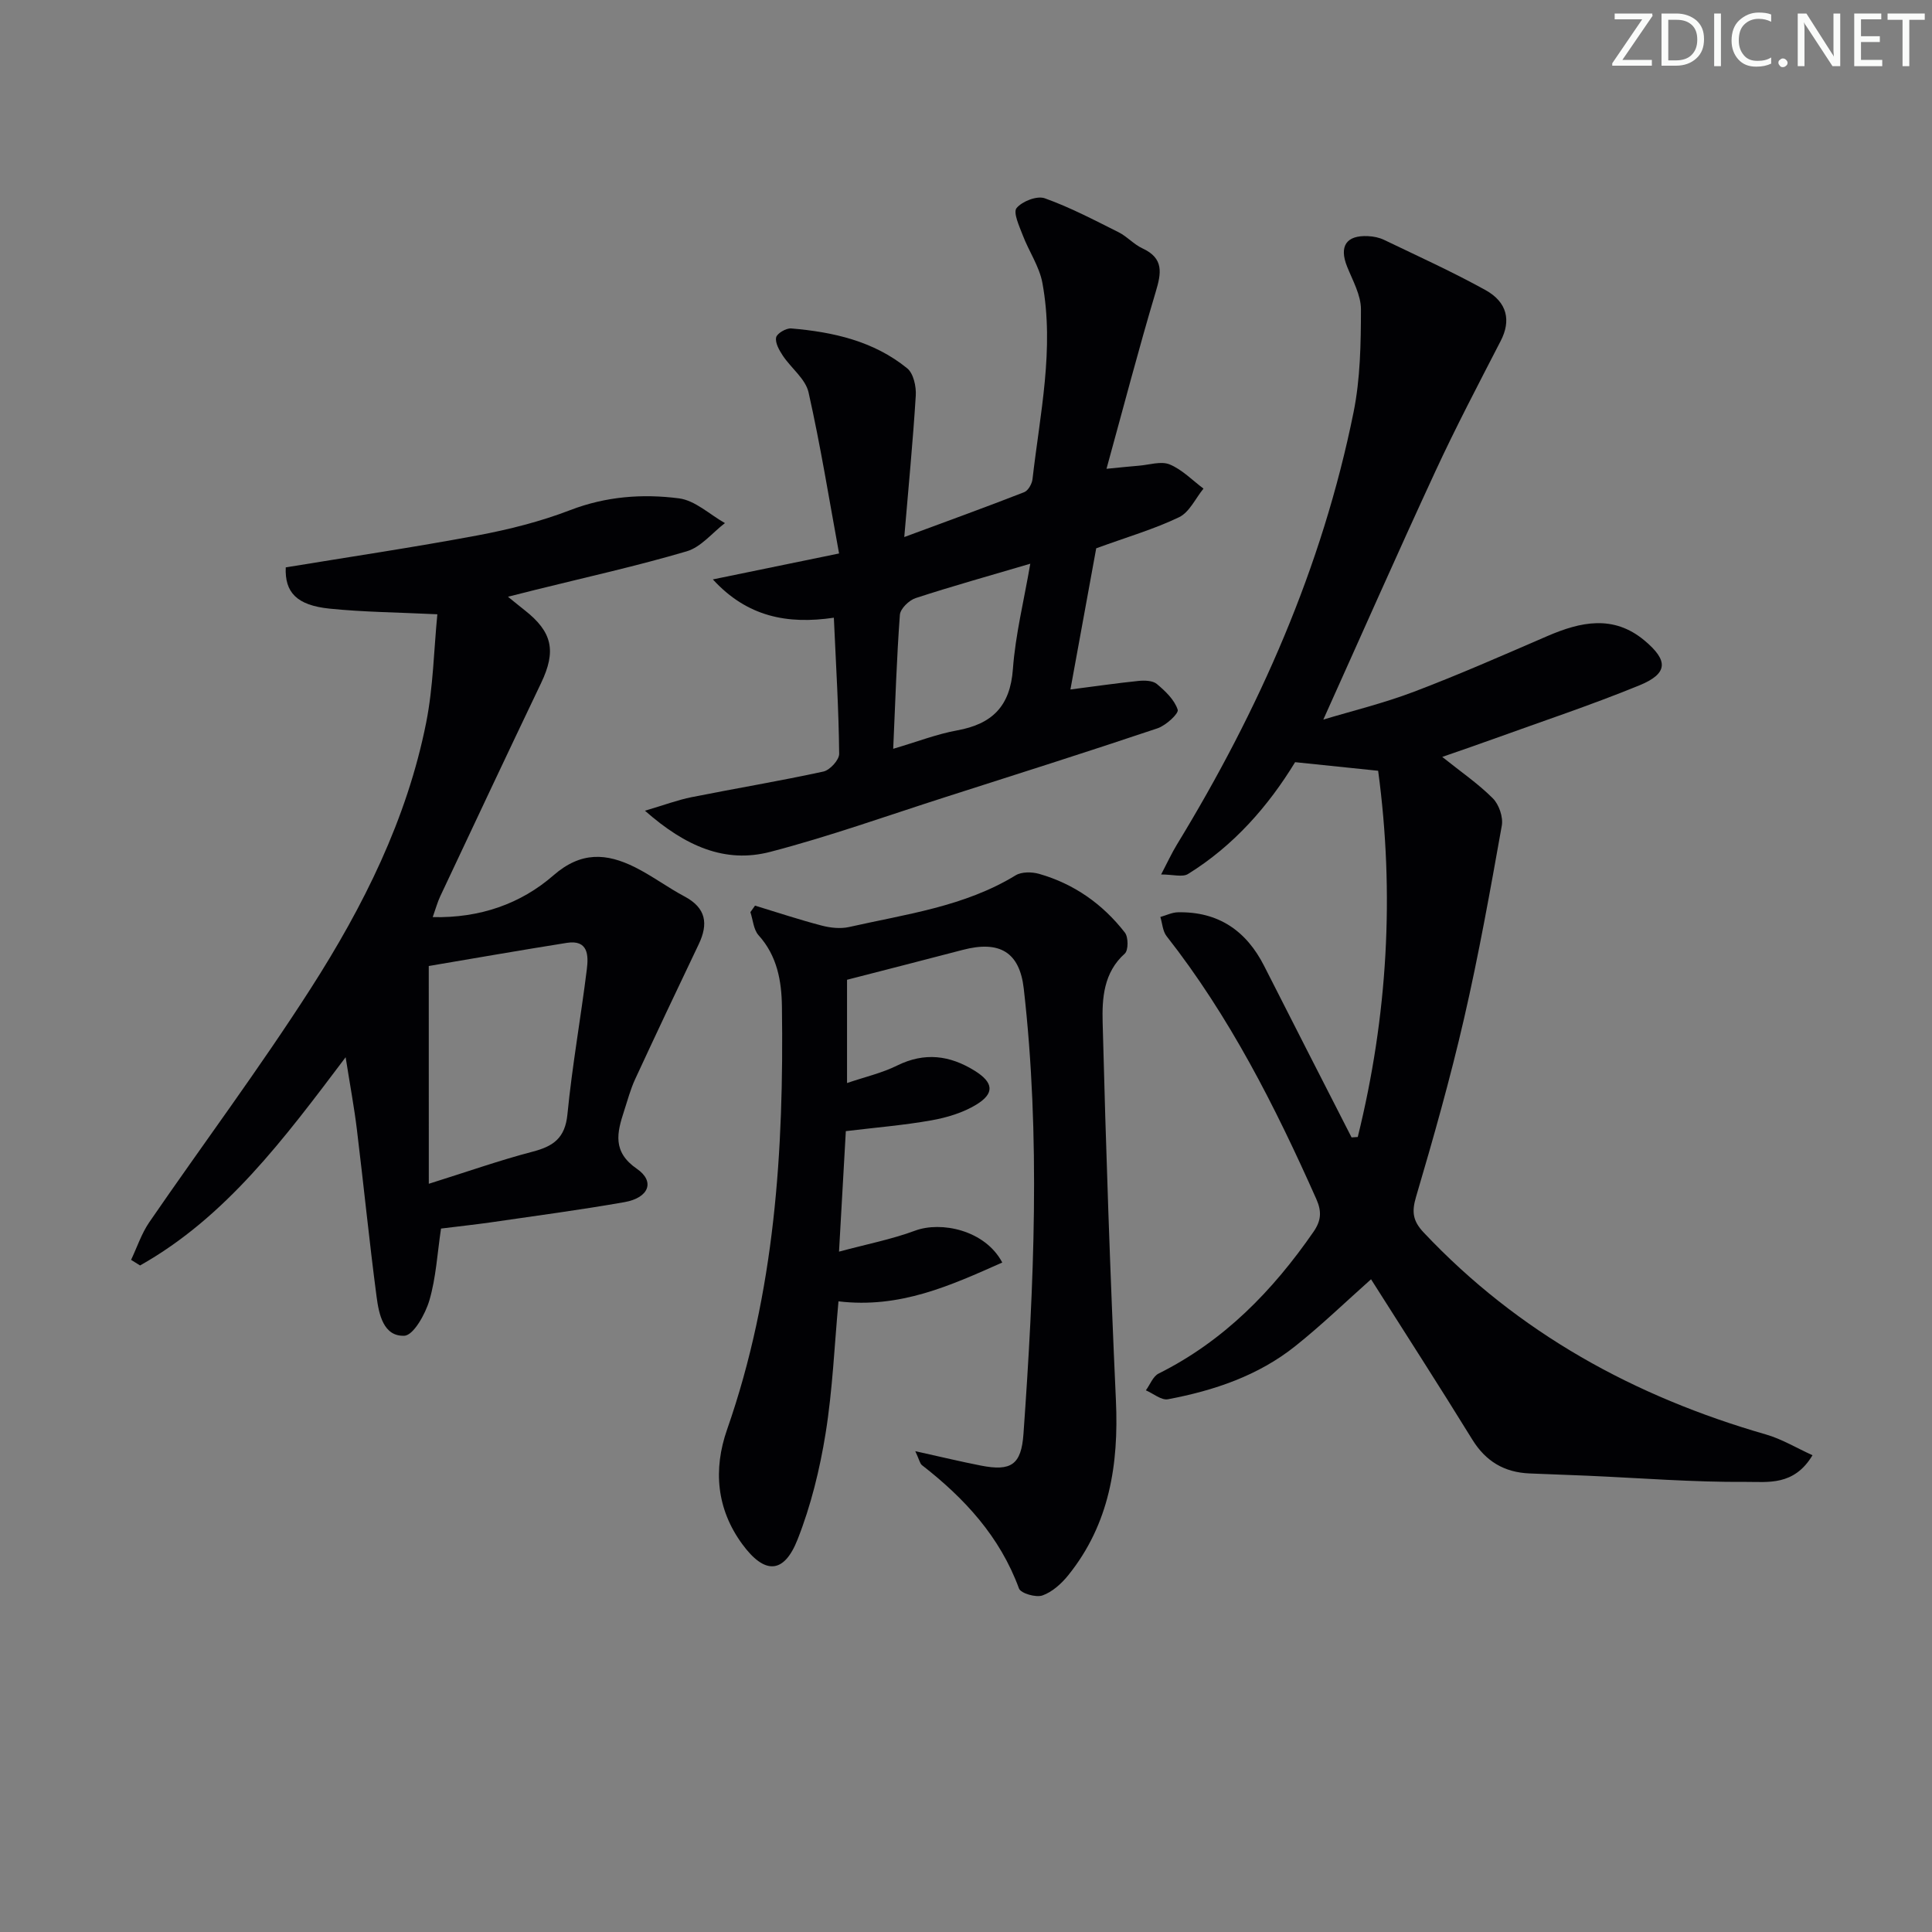 <svg enable-background="new 0 0 400 400" viewBox="0 0 400 400" xmlns="http://www.w3.org/2000/svg"><rect x="0" y="0" width="400" height="400" fill="#808080" stroke="none"/><g fill="#fafbfa"><path d="m342.2 3.2-6.3 9.2h6.1v1.2h-8.2v-.5l6.2-9.1h-5.7v-1.2h7.8v.4z"/><path d="m344 13.7v-10.9h3.1c1.6 0 3 .5 4.1 1.4 1.1 1 1.6 2.2 1.6 3.9s-.5 3-1.6 4-2.5 1.5-4.2 1.5h-3zm1.4-9.6v8.4h1.6c1.4 0 2.5-.4 3.2-1.1.8-.8 1.2-1.8 1.2-3.2s-.4-2.4-1.2-3.1-1.8-1-3.1-1z"/><path d="m356.3 2.8v10.9h-1.4v-10.9z"/><path d="m366.6 13.2c-.8.4-1.8.6-3 .6-1.6 0-2.8-.5-3.7-1.5s-1.4-2.3-1.4-3.9c0-1.7.5-3.2 1.6-4.2s2.4-1.6 4-1.6c1 0 1.9.1 2.6.4v1.5c-.8-.4-1.6-.6-2.6-.6-1.2 0-2.2.4-3 1.2s-1.1 1.9-1.1 3.3c0 1.3.4 2.3 1.1 3.1s1.6 1.1 2.8 1.1c1.1 0 2-.2 2.8-.7v1.3z"/><path d="m368.2 13c0-.3.1-.5.3-.6.2-.2.4-.3.6-.3.3 0 .5.1.7.3s.3.4.3.6-.1.5-.3.6c-.2.2-.4.3-.7.3s-.5-.1-.6-.3c-.2-.2-.3-.4-.3-.6z"/><path d="m381.1 13.7h-1.7l-5.5-8.4c-.2-.2-.3-.5-.4-.7 0 .2.1.8.1 1.5v7.6h-1.4v-10.9h1.8l5.3 8.3c.3.4.4.6.4.8 0-.3-.1-.8-.1-1.6v-7.5h1.4v10.9z"/><path d="m389.7 13.7h-5.8v-10.9h5.6v1.2h-4.2v3.5h3.9v1.2h-3.9v3.7h4.4z"/><path d="m398.4 4.1h-3.1v9.6h-1.4v-9.6h-3.1v-1.3h7.7v1.3z"/></g><path d="m281.11 235.4c6.19-25.04 7.65-50.33 4.22-75.82-5.91-.61-11.32-1.17-17.19-1.78-5.54 9.08-12.69 17.28-22.17 23.15-1.15.71-3.12.1-5.57.1 1.32-2.52 2.19-4.43 3.28-6.21 16.99-27.87 30.07-57.38 36.56-89.49 1.4-6.93 1.52-14.2 1.53-21.31 0-2.95-1.71-5.96-2.87-8.85-1.68-4.2-.19-6.52 4.33-6.3 1.13.05 2.33.29 3.34.78 7.03 3.38 14.15 6.61 20.97 10.38 4.6 2.55 5.3 6.39 3.17 10.52-4.62 8.97-9.32 17.91-13.55 27.06-7.87 17-15.43 34.15-23.18 51.35 5.77-1.74 12.44-3.36 18.81-5.78 9.3-3.53 18.42-7.55 27.56-11.5 6.9-2.98 13.69-4.46 20.1.89 5.04 4.2 4.91 6.88-1.09 9.33-9.98 4.08-20.23 7.48-30.37 11.15-3.39 1.23-6.81 2.39-10.39 3.64 3.78 3.03 7.41 5.51 10.47 8.57 1.28 1.28 2.18 3.9 1.86 5.67-2.38 13.35-4.77 26.71-7.81 39.91-2.86 12.42-6.33 24.7-9.94 36.92-.94 3.16-.66 5.02 1.59 7.41 19.61 20.8 43.64 33.97 70.88 41.81 3.26.94 6.26 2.77 9.61 4.29-3.83 6.41-9.3 5.49-13.74 5.52-10.96.08-21.92-.8-32.88-1.28-3.99-.17-7.98-.3-11.97-.47-5.2-.22-9.05-2.48-11.85-7.02-6.88-11.16-13.99-22.18-20.96-33.18-5.27 4.69-10.26 9.51-15.65 13.81-7.69 6.15-16.84 9.23-26.39 11.03-1.36.26-3.05-1.19-4.58-1.85.87-1.18 1.47-2.89 2.64-3.47 13.5-6.74 23.6-17.11 32.06-29.34 1.59-2.3 1.75-4.18.59-6.79-8.53-19.18-17.97-37.83-31.01-54.44-.8-1.03-.87-2.63-1.28-3.96 1.21-.34 2.42-.95 3.64-.97 8.35-.17 14.15 3.8 17.87 11.15 5.99 11.84 12.05 23.64 18.08 35.46.42-.04.85-.06 1.28-.09z" fill="#010104"/><path d="m91.31 254.36c-.77 5.13-1.03 10.15-2.41 14.86-.83 2.84-3.3 7.25-5.18 7.33-4.35.19-5.28-4.49-5.75-8.06-1.52-11.52-2.67-23.1-4.08-34.64-.55-4.55-1.4-9.06-2.33-14.96-12.81 16.97-24.77 33.08-42.56 43.11-.62-.39-1.24-.78-1.86-1.16 1.24-2.61 2.15-5.43 3.76-7.78 11.11-16.17 22.87-31.92 33.45-48.43 10.87-16.96 19.9-35 23.88-55 1.47-7.39 1.59-15.04 2.32-22.45-8.23-.4-15.31-.45-22.33-1.17-6.82-.7-9.28-3.39-9.06-8.54 13.25-2.18 26.52-4.15 39.7-6.62 6.5-1.22 13.02-2.86 19.18-5.23 7.41-2.85 14.98-3.42 22.54-2.44 3.34.43 6.35 3.34 9.51 5.12-2.62 2.01-4.95 4.97-7.9 5.84-10.31 3.04-20.83 5.37-31.27 7.96-1.71.43-3.42.86-5.75 1.45 1.49 1.2 2.46 2.01 3.46 2.79 5.76 4.52 6.56 8.46 3.4 15.07-7.02 14.69-13.95 29.42-20.88 44.15-.56 1.18-.9 2.46-1.56 4.32 9.76.22 18.21-2.74 25-8.65 5.71-4.98 10.98-4.61 16.85-1.69 3.55 1.77 6.77 4.19 10.28 6.06 4.48 2.38 4.97 5.66 2.93 9.92-4.44 9.28-8.83 18.58-13.15 27.91-.97 2.1-1.57 4.38-2.29 6.59-1.47 4.49-2.46 8.45 2.65 11.97 3.81 2.62 2.49 6.01-2.57 6.9-9.15 1.61-18.37 2.83-27.56 4.17-3.28.47-6.58.82-10.42 1.3zm-2.53-9.27c7.95-2.49 14.65-4.86 21.5-6.65 4.3-1.12 6.72-2.82 7.2-7.73.98-10.05 2.78-20.03 4.02-30.06.35-2.8.31-6.15-4.15-5.44-9.77 1.55-19.51 3.26-28.58 4.79.01 15.52.01 29.79.01 45.09z" fill="#010104"/><path d="m189.5 300.45c5.28 1.17 9.43 2.17 13.62 2.99 6.22 1.21 8.33-.17 8.78-6.58 2.18-30.72 3.56-61.45.06-92.17-.86-7.58-5.02-10.03-12.66-8.02-7.85 2.06-15.71 4.06-23.93 6.18v21.38c3.7-1.26 7.22-2.06 10.37-3.62 5.69-2.81 10.91-2.13 16.08 1.09 3.86 2.41 4.17 4.66.3 7.01-2.74 1.67-6.07 2.67-9.26 3.24-5.66 1.01-11.43 1.48-17.74 2.24-.43 7.63-.9 15.87-1.41 24.95 5.76-1.55 10.91-2.55 15.76-4.35 5.34-1.98 14.45-.16 18.04 6.6-10.71 4.76-21.16 9.56-33.91 8.04-.83 8.97-1.21 18.24-2.67 27.34-1.2 7.45-3.04 14.96-5.8 21.96-2.84 7.21-6.84 7.26-11.45.97-5.35-7.3-6.03-15.48-3.15-23.72 9.93-28.41 11.77-57.83 11.36-87.55-.07-5.34-.98-10.53-4.84-14.8-1.04-1.16-1.15-3.16-1.69-4.78.32-.45.64-.9.96-1.35 4.6 1.4 9.16 2.92 13.8 4.13 1.8.47 3.88.7 5.67.3 11.76-2.66 23.87-4.22 34.48-10.7 1.24-.76 3.36-.73 4.85-.31 7.24 2.06 13.19 6.26 17.78 12.17.73.94.73 3.66-.02 4.34-4.4 3.92-4.72 9.26-4.59 14.25.67 26.1 1.56 52.2 2.75 78.29.6 13.22-1.34 25.55-9.84 36.13-1.41 1.76-3.32 3.49-5.37 4.22-1.34.48-4.49-.43-4.86-1.44-3.94-10.74-11.27-18.68-20.08-25.53-.44-.34-.55-1.11-1.39-2.9z" fill="#010104"/><path d="m172.64 127.89c-9.61 1.42-17.94-.17-25.05-7.93 8.25-1.69 16.5-3.39 26.13-5.37-2.03-11.06-3.83-22.29-6.32-33.36-.63-2.79-3.61-5.01-5.33-7.6-.74-1.12-1.61-2.64-1.38-3.77.17-.83 2.08-1.95 3.12-1.86 8.68.73 17.1 2.62 24.02 8.26 1.3 1.06 1.89 3.77 1.77 5.66-.59 9.54-1.52 19.05-2.38 29.27 9.1-3.37 17-6.23 24.83-9.29.82-.32 1.61-1.72 1.72-2.7 1.54-13.5 4.56-26.97 2.05-40.61-.63-3.43-2.81-6.56-4.08-9.91-.71-1.85-2.02-4.68-1.27-5.6 1.16-1.41 4.23-2.6 5.83-2.03 5.27 1.88 10.27 4.52 15.29 7.03 1.76.88 3.16 2.52 4.94 3.34 4.48 2.07 3.92 5.11 2.73 9.07-3.53 11.82-6.64 23.76-10.17 36.57 3.16-.31 4.92-.5 6.69-.64 2.15-.17 4.59-1 6.38-.27 2.59 1.07 4.7 3.28 7.01 5.01-1.66 2.03-2.91 4.89-5.05 5.92-5.17 2.48-10.75 4.1-17.16 6.44-1.63 8.92-3.46 18.94-5.34 29.23 5.07-.65 9.56-1.31 14.07-1.77 1.27-.13 2.96-.09 3.82.63 1.76 1.47 3.66 3.28 4.32 5.33.26.79-2.46 3.28-4.21 3.86-14.62 4.91-29.32 9.57-44.01 14.27-12.02 3.85-23.94 8.12-36.14 11.3-9.3 2.42-17.51-1.09-25.94-8.52 4.03-1.19 6.79-2.23 9.63-2.8 9.1-1.82 18.26-3.34 27.32-5.31 1.34-.29 3.28-2.41 3.26-3.67-.09-9.12-.65-18.24-1.1-28.18zm12.29 27.14c5-1.47 9.04-3.05 13.23-3.81 7.27-1.32 10.99-5 11.55-12.69.52-7.11 2.28-14.14 3.6-21.82-8.56 2.53-16.21 4.66-23.74 7.12-1.37.45-3.17 2.2-3.26 3.47-.66 8.92-.94 17.86-1.38 27.73z" fill="#010104"/></svg>